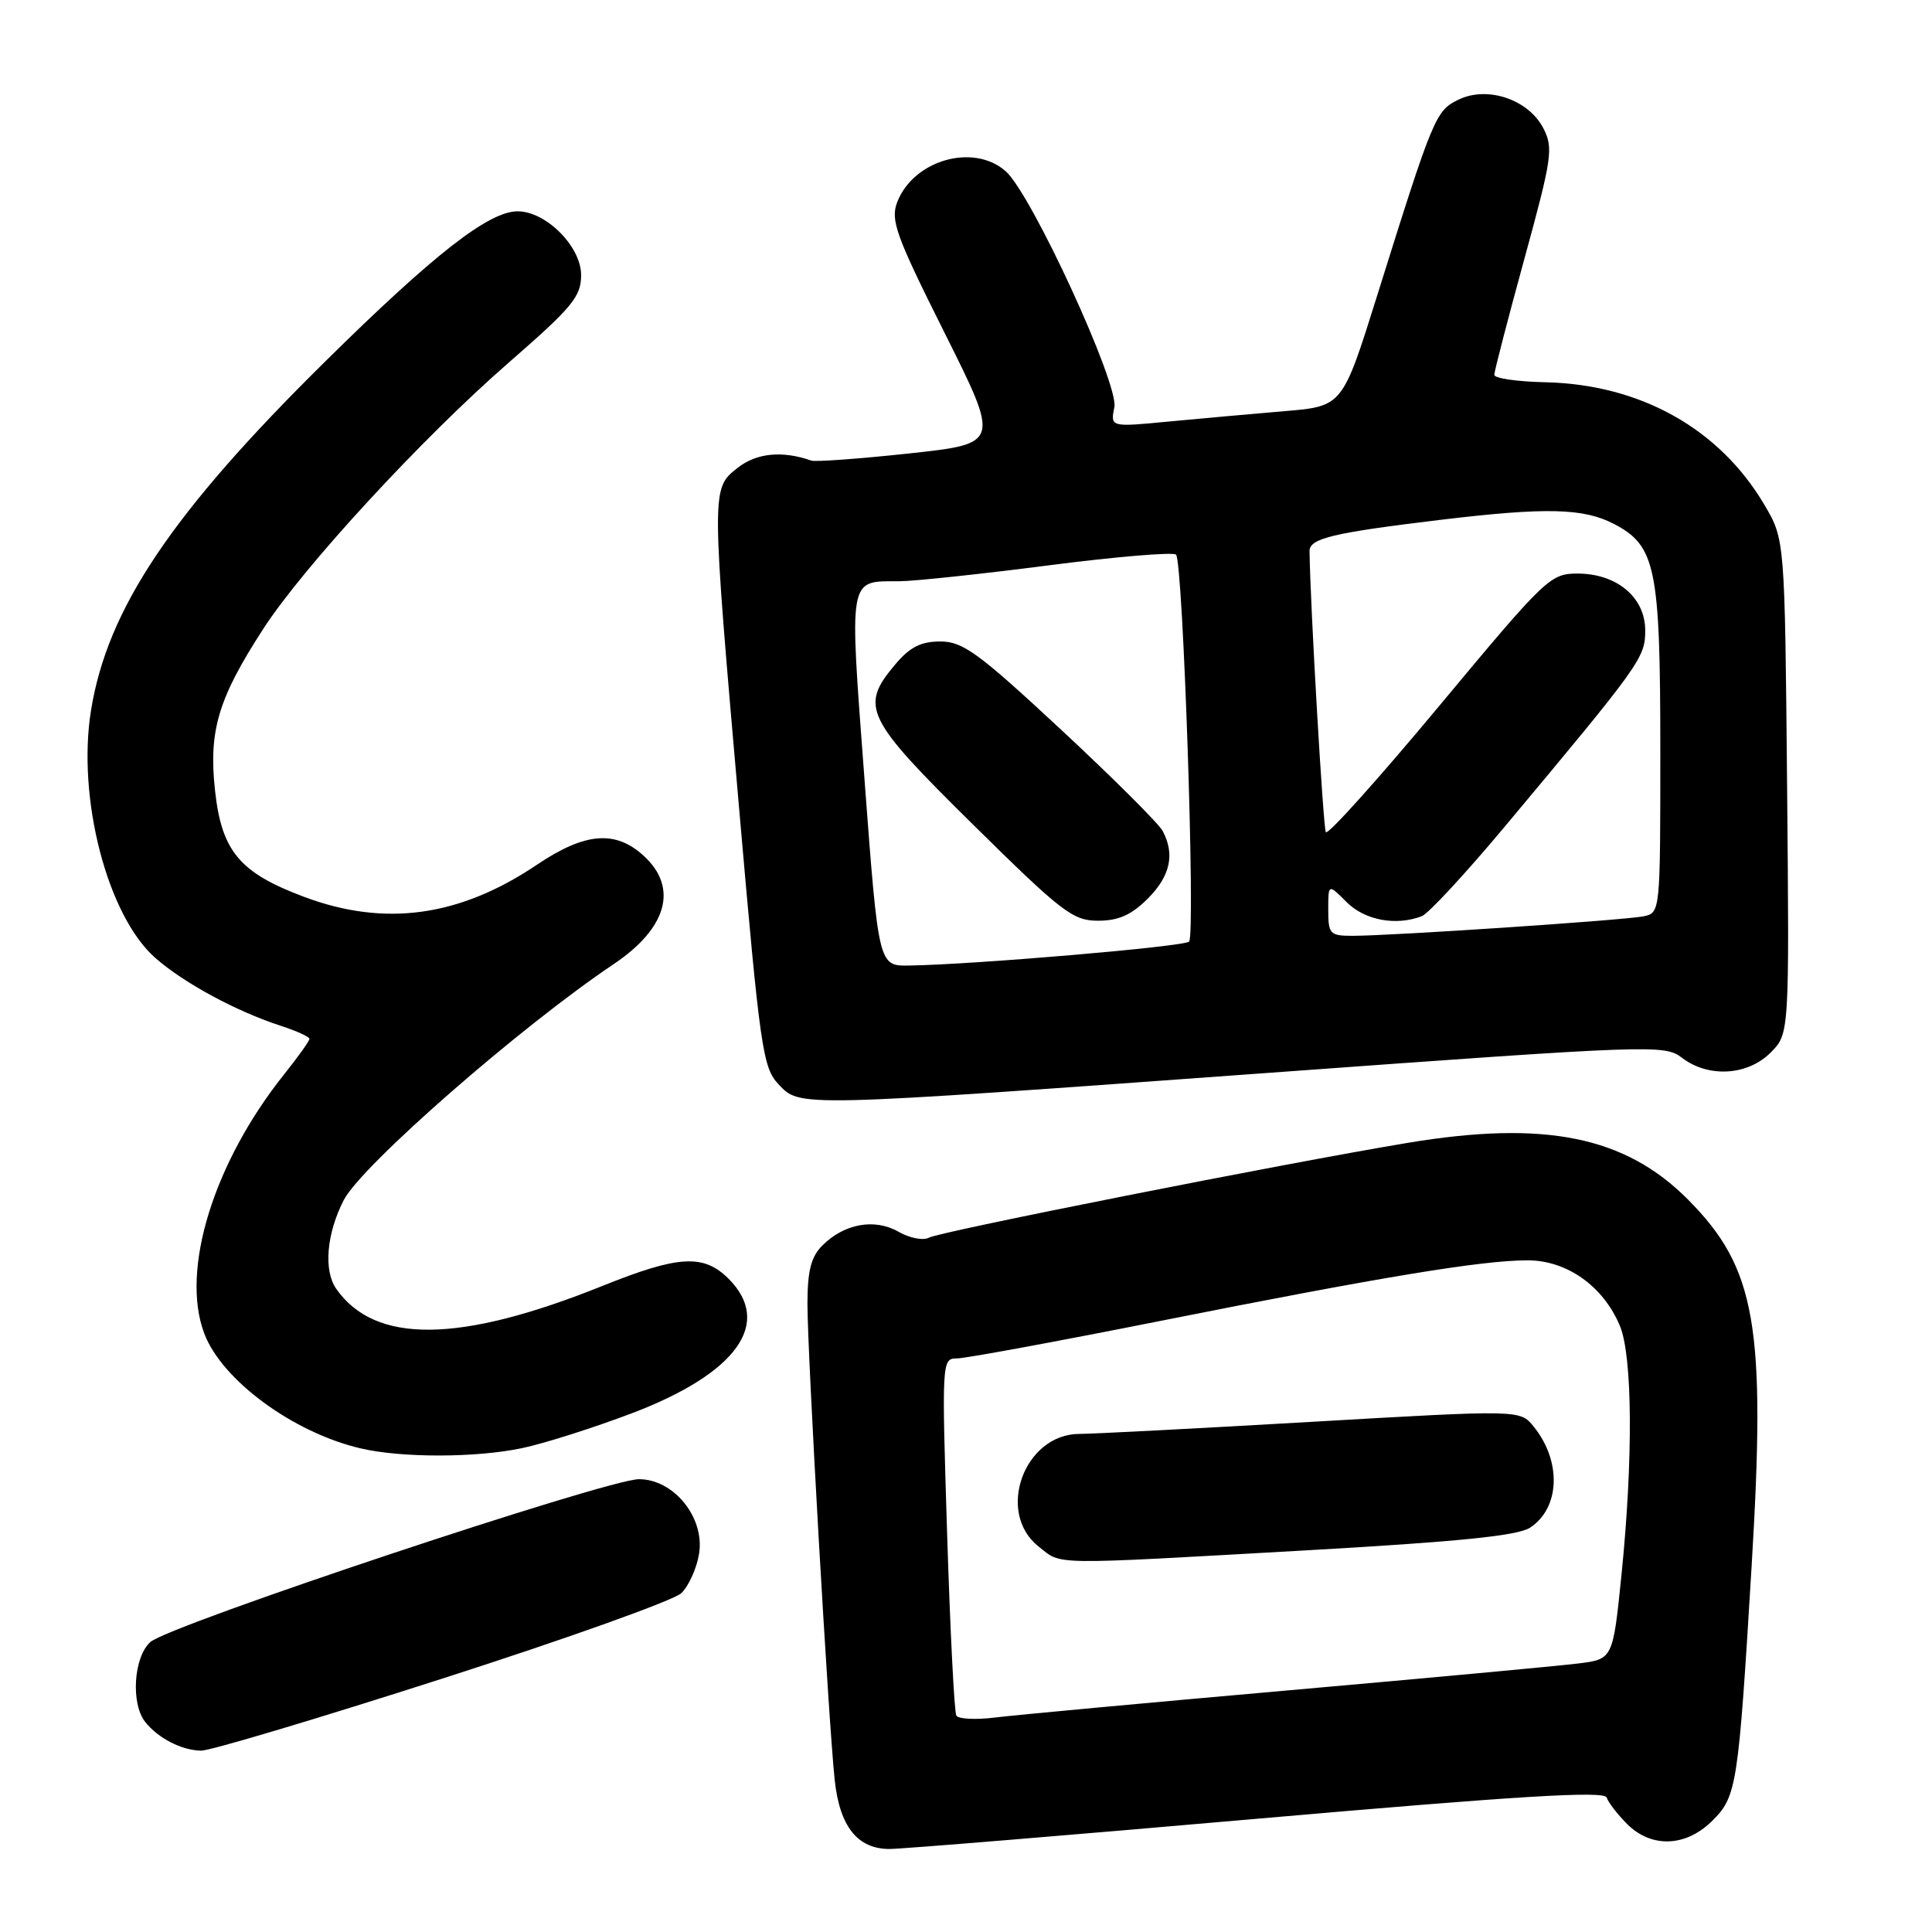 <?xml version="1.0" encoding="UTF-8" standalone="no"?>
<!DOCTYPE svg PUBLIC "-//W3C//DTD SVG 1.1//EN" "http://www.w3.org/Graphics/SVG/1.1/DTD/svg11.dtd" >
<svg xmlns="http://www.w3.org/2000/svg" xmlns:xlink="http://www.w3.org/1999/xlink" version="1.1" viewBox="0 0 256 256">
 <g >
 <path fill="currentColor"
d=" M 166.62 240.99 C 201.36 237.95 212.59 237.27 212.89 238.18 C 213.11 238.84 214.33 240.42 215.60 241.69 C 218.83 244.92 223.42 244.74 226.92 241.23 C 230.13 238.03 230.34 236.66 232.10 207.50 C 234.02 175.68 232.70 168.05 223.68 158.96 C 215.34 150.56 204.69 148.41 186.50 151.44 C 170.21 154.15 124.61 163.18 123.11 163.99 C 122.33 164.41 120.52 164.06 119.05 163.21 C 115.90 161.41 111.87 162.13 108.97 165.03 C 107.47 166.53 107.00 168.36 106.99 172.75 C 106.99 179.39 109.76 227.91 110.60 235.83 C 111.25 242.02 113.62 245.00 117.87 245.00 C 119.45 245.00 141.38 243.20 166.62 240.99 Z  M 58.65 222.41 C 75.07 217.14 89.30 212.05 90.28 211.10 C 91.26 210.15 92.32 207.81 92.63 205.88 C 93.41 201.10 89.29 196.00 84.66 196.00 C 80.45 196.01 22.36 215.36 19.92 217.58 C 17.70 219.58 17.31 225.75 19.25 228.18 C 20.97 230.34 24.08 231.93 26.65 231.97 C 27.84 231.99 42.24 227.68 58.65 222.41 Z  M 69.20 191.88 C 72.12 191.27 78.67 189.18 83.77 187.25 C 97.63 181.97 102.41 175.32 96.55 169.45 C 93.24 166.14 89.93 166.33 79.88 170.37 C 60.91 178.00 49.70 178.13 44.55 170.77 C 42.85 168.34 43.27 163.43 45.56 159.00 C 47.91 154.44 69.00 136.01 81.33 127.74 C 88.38 123.00 89.89 117.66 85.35 113.45 C 81.59 109.96 77.54 110.28 71.18 114.56 C 60.92 121.48 51.01 122.85 40.30 118.84 C 31.72 115.63 29.35 112.78 28.48 104.64 C 27.64 96.80 28.93 92.51 34.89 83.32 C 40.20 75.11 55.98 58.00 67.35 48.10 C 75.86 40.69 77.00 39.31 77.00 36.44 C 77.00 32.67 72.35 28.00 68.59 28.00 C 64.77 28.00 57.51 33.67 43.12 47.87 C 22.77 67.94 14.22 80.67 12.06 94.13 C 10.18 105.76 14.24 121.37 20.59 126.94 C 24.38 130.27 31.33 134.02 37.25 135.94 C 39.31 136.61 41.00 137.38 41.00 137.66 C 41.00 137.94 39.50 140.04 37.67 142.33 C 28.30 154.05 23.90 168.30 27.06 176.68 C 29.39 182.87 38.82 189.81 47.75 191.91 C 53.16 193.19 63.07 193.18 69.20 191.88 Z  M 168.50 142.13 C 219.07 138.45 220.57 138.39 222.88 140.17 C 226.36 142.83 231.56 142.53 234.60 139.49 C 237.10 136.99 237.10 136.99 236.80 104.24 C 236.50 71.50 236.50 71.50 233.81 66.92 C 227.86 56.81 217.37 50.93 204.75 50.65 C 201.04 50.57 198.01 50.13 198.00 49.67 C 198.00 49.22 199.79 42.31 201.98 34.33 C 205.66 20.90 205.85 19.61 204.50 16.99 C 202.53 13.19 197.12 11.35 193.29 13.19 C 190.23 14.66 189.94 15.34 182.48 39.17 C 177.89 53.84 177.89 53.84 170.20 54.48 C 165.96 54.84 159.04 55.46 154.82 55.86 C 147.13 56.60 147.13 56.60 147.66 53.96 C 148.27 50.88 136.68 25.70 133.26 22.69 C 128.99 18.92 121.02 21.21 118.88 26.80 C 117.97 29.18 118.72 31.24 125.18 44.14 C 132.50 58.78 132.50 58.78 120.50 60.08 C 113.90 60.79 108.05 61.22 107.50 61.03 C 103.64 59.68 100.25 60.02 97.74 61.99 C 94.23 64.75 94.23 64.62 97.96 107.39 C 100.70 138.85 101.07 141.45 103.13 143.64 C 106.03 146.72 105.10 146.74 168.50 142.13 Z  M 126.72 227.33 C 126.45 226.87 125.90 216.04 125.50 203.25 C 124.78 180.36 124.80 180.00 126.78 180.00 C 127.89 180.00 139.98 177.77 153.65 175.05 C 182.98 169.21 196.34 167.00 202.41 167.00 C 207.62 167.00 212.44 170.42 214.64 175.67 C 216.32 179.69 216.41 193.34 214.86 208.62 C 213.72 219.85 213.72 219.85 209.11 220.42 C 206.57 220.74 189.20 222.35 170.50 224.00 C 151.80 225.65 134.41 227.26 131.86 227.58 C 129.30 227.90 126.99 227.78 126.72 227.33 Z  M 172.90 205.44 C 193.19 204.29 201.09 203.50 202.73 202.43 C 206.72 199.84 206.95 193.63 203.22 189.03 C 201.42 186.80 201.42 186.80 173.81 188.40 C 158.62 189.28 144.78 190.00 143.05 190.00 C 135.70 190.00 131.91 200.43 137.63 204.93 C 140.78 207.41 138.67 207.37 172.90 205.44 Z  M 114.56 103.40 C 112.51 76.06 112.34 77.04 119.15 77.02 C 121.15 77.01 130.07 76.06 138.97 74.91 C 147.87 73.76 155.46 73.13 155.83 73.49 C 156.76 74.42 158.43 123.91 157.56 124.77 C 156.90 125.43 129.08 127.81 120.45 127.94 C 116.41 128.00 116.41 128.00 114.56 103.40 Z  M 152.08 119.08 C 155.08 116.07 155.71 113.20 154.05 110.09 C 153.53 109.12 147.46 103.07 140.57 96.66 C 129.63 86.49 127.59 85.00 124.60 85.00 C 122.01 85.00 120.55 85.74 118.59 88.08 C 113.90 93.65 114.65 95.17 128.92 109.25 C 140.73 120.90 142.16 122.00 145.50 122.00 C 148.21 122.00 149.91 121.24 152.08 119.08 Z  M 176.00 120.55 C 176.00 117.09 176.00 117.09 178.45 119.55 C 180.86 121.95 184.97 122.71 188.40 121.40 C 189.26 121.07 194.16 115.78 199.29 109.65 C 217.45 87.93 218.00 87.16 218.00 83.53 C 218.00 79.16 214.24 76.00 209.02 76.00 C 205.43 76.00 204.81 76.59 190.72 93.52 C 182.70 103.15 175.94 110.69 175.68 110.27 C 175.33 109.67 173.62 80.35 173.52 73.04 C 173.50 71.33 176.59 70.60 191.05 68.86 C 204.85 67.21 209.82 67.33 213.83 69.41 C 219.40 72.30 220.00 75.21 220.00 99.45 C 220.00 120.95 220.00 120.96 217.75 121.42 C 215.27 121.93 184.38 124.00 179.23 124.00 C 176.21 124.00 176.00 123.77 176.00 120.55 Z "/>
</g>
</svg>